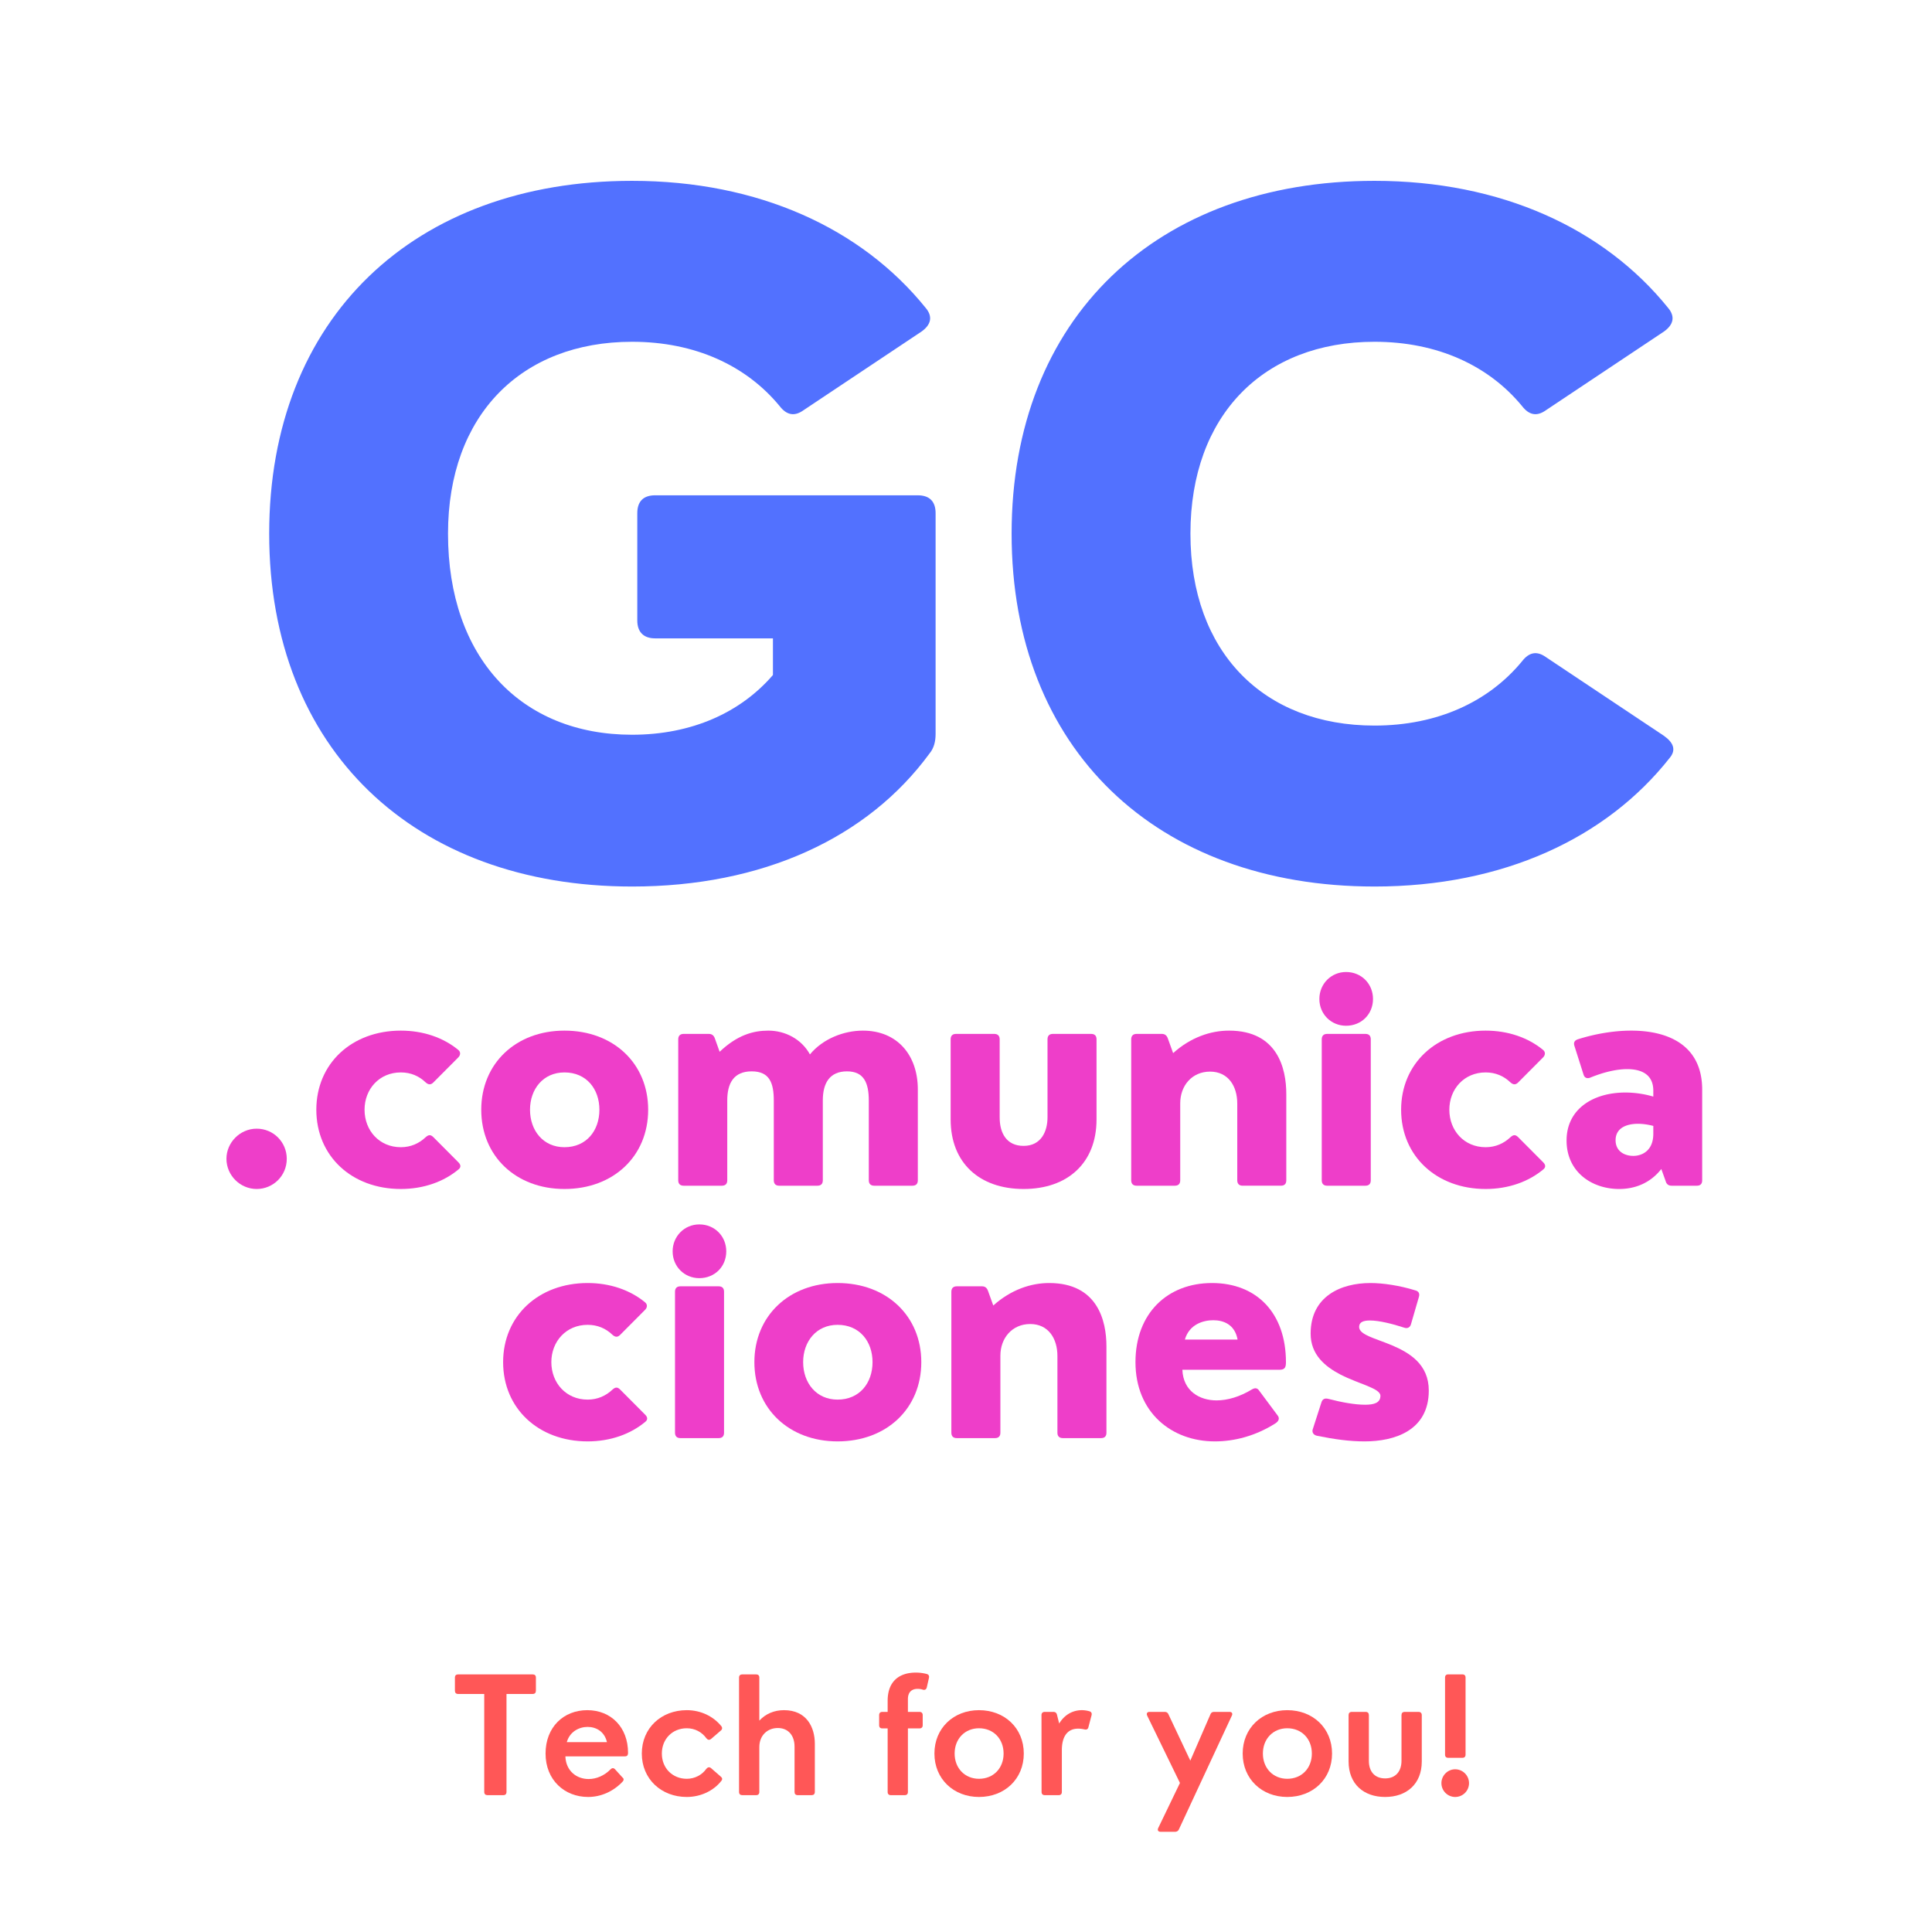 <?xml version="1.0" encoding="UTF-8"?><svg xmlns="http://www.w3.org/2000/svg" xmlns:xlink="http://www.w3.org/1999/xlink" width="500" height="500" viewBox="0 0 375 375" version="1.2"><defs><symbol overflow="visible" id="glyph0-0"><path d="M78.05 3.473c25.313 0 45.712-9.399 57.735-25.82.844-1.016 1.184-2.286 1.184-3.81v-42.835c0-2.285-1.184-3.473-3.469-3.473H82.535c-2.285 0-3.469 1.188-3.469 3.473v20.824c0 2.203 1.184 3.473 3.47 3.473h22.859v7.11c-6.266 7.28-15.747 11.597-27.344 11.597-21.504 0-35.723-14.899-35.723-39.028 0-23.023 14.219-37.246 35.723-37.246 12.273 0 22.18 4.657 28.613 12.446 1.356 1.777 2.879 2.117 4.656.847l22.856-15.238c1.945-1.356 2.285-2.965.847-4.656-12.445-15.407-32.421-24.637-56.972-24.637-42.328 0-70.434 26.668-70.434 68.484 0 41.82 28.106 68.489 70.434 68.489zm0 0" stroke="none"/></symbol><symbol overflow="visible" id="glyph0-1"><path d="M78.05 3.473c24.973 0 45.036-9.399 57.31-24.977 1.269-1.523.761-2.96-1.184-4.316L111.32-41.06c-1.777-1.27-3.3-.93-4.656.848-6.434 7.79-16.34 12.445-28.613 12.445-21.504 0-35.723-14.222-35.723-37.25 0-23.023 14.219-37.246 35.723-37.246 12.273 0 22.18 4.657 28.613 12.446 1.356 1.777 2.879 2.117 4.656.847l22.856-15.238c1.945-1.356 2.285-2.965.847-4.656-12.445-15.407-32.421-24.637-56.972-24.637-42.328 0-70.434 26.668-70.434 68.484 0 41.82 28.106 68.489 70.434 68.489zm0 0" stroke="none"/></symbol><symbol overflow="visible" id="glyph1-0"><path d="M9.86 0c.41 0 .624-.215.624-.625v-19.016h5.082c.41 0 .625-.226.625-.625v-2.547c0-.414-.214-.625-.625-.625H1.098c-.41 0-.625.211-.625.625v2.547c0 .399.215.625.625.625h5.066V-.625c0 .41.23.625.625.625zm0 0" stroke="none"/></symbol><symbol overflow="visible" id="glyph1-1"><path d="M9.477-16.496c-4.61 0-8.09 3.312-8.09 8.422 0 5.176 3.726 8.426 8.258 8.426 2.457 0 4.851-1.04 6.652-2.93.32-.32.32-.625.015-.856l-1.496-1.648c-.289-.227-.52-.215-.808.062-1.203 1.235-2.762 1.891-4.258 1.891-2.348 0-4.41-1.57-4.516-4.394h11.493c.441 0 .668-.153.668-.704 0-4.957-3.31-8.27-7.918-8.27zm.074 3.25c1.664 0 3.281.902 3.754 2.96H5.508c.582-2.073 2.426-2.96 4.043-2.96zm0 0" stroke="none"/></symbol><symbol overflow="visible" id="glyph1-2"><path d="M10.07.352c2.72 0 5.22-1.207 6.73-3.145.231-.305.169-.578-.167-.84l-1.89-1.648c-.337-.227-.598-.137-.872.168-.84 1.191-2.242 1.937-3.8 1.937-2.747 0-4.837-2.043-4.837-4.898 0-2.867 2.09-4.91 4.836-4.91 1.602 0 2.961.761 3.817 1.953.273.32.55.379.87.152l1.876-1.617c.32-.23.398-.566.152-.887-1.539-1.906-3.969-3.113-6.715-3.113-4.941 0-8.726 3.465-8.726 8.422C1.344-3.13 5.129.352 10.07.352zm0 0" stroke="none"/></symbol><symbol overflow="visible" id="glyph1-3"><path d="M5.402 0c.41 0 .625-.215.625-.625v-8.7c0-2.304 1.602-3.706 3.586-3.706 2.047 0 3.25 1.465 3.25 3.617v8.789c0 .41.215.625.625.625h2.688c.394 0 .625-.215.625-.625V-9.98c0-3.188-1.586-6.516-5.98-6.516-1.97 0-3.602.746-4.794 2.031v-8.348c0-.414-.215-.625-.625-.625H2.715c-.395 0-.625.211-.625.625V-.625c0 .41.23.625.625.625zm0 0" stroke="none"/></symbol><symbol overflow="visible" id="glyph1-4"/><symbol overflow="visible" id="glyph1-5"><path d="M10.438-23.516a8.299 8.299 0 00-2.122-.273c-3.312 0-5.476 1.77-5.476 5.477v2.152H1.816c-.414 0-.625.23-.625.625v1.953c0 .414.211.625.625.625H2.84V-.625c0 .41.226.625.625.625h2.683c.415 0 .625-.215.625-.625v-12.332H9.02c.394 0 .625-.211.625-.625v-1.953c0-.395-.23-.625-.625-.625H6.773v-2.473c0-1.387.766-2 1.895-2 .305 0 .656.047 1.039.168.363.094.625-.058.73-.441l.415-1.832c.09-.395-.032-.657-.415-.778zm0 0" stroke="none"/></symbol><symbol overflow="visible" id="glyph1-6"><path d="M9.996.352c4.957 0 8.695-3.48 8.695-8.426 0-4.957-3.738-8.422-8.695-8.422-4.914 0-8.652 3.465-8.652 8.422C1.344-3.13 5.082.352 9.996.352zm0-3.528c-2.734 0-4.73-2.043-4.73-4.898 0-2.867 1.996-4.91 4.73-4.91 2.793 0 4.774 2.043 4.774 4.91 0 2.855-1.98 4.898-4.774 4.898zm0 0" stroke="none"/></symbol><symbol overflow="visible" id="glyph1-7"><path d="M5.402 0c.41 0 .625-.215.625-.625v-8.09c0-2.762 1.145-4.195 3.176-4.195.32 0 .746.047 1.219.152.398.094.672-.047.762-.426l.613-2.336c.09-.367-.047-.656-.414-.761a5.689 5.689 0 00-1.45-.215c-1.632 0-3.296.734-4.425 2.594l-.426-1.707c-.094-.383-.336-.551-.687-.551H2.699c-.394 0-.625.23-.625.625L2.09-.625c0 .41.23.625.625.625zm0 0" stroke="none"/></symbol><symbol overflow="visible" id="glyph1-8"><path d="M13.734-16.16c-.336 0-.582.105-.734.473L9.094-6.7l-4.242-8.989c-.137-.32-.395-.472-.73-.472h-2.93c-.489 0-.657.32-.458.746L7.082-2.367 2.867 6.379c-.195.426-.012.73.461.73h2.805a.78.78 0 00.75-.472l10.27-22.063c.214-.43 0-.734-.442-.734zm0 0" stroke="none"/></symbol><symbol overflow="visible" id="glyph1-9"><path d="M8.941.352c4.137 0 7.114-2.489 7.114-6.899v-8.988c0-.395-.23-.625-.63-.625h-2.683c-.414 0-.625.23-.625.625v8.867c0 2.09-1.176 3.418-3.176 3.418-1.937 0-3.156-1.238-3.156-3.418v-8.867c0-.395-.215-.625-.629-.625H2.473c-.414 0-.625.23-.625.625v8.988c0 4.41 2.945 6.899 7.093 6.899zm0 0" stroke="none"/></symbol><symbol overflow="visible" id="glyph2-0"><path d="M6.012-7.25c.414 0 .625-.21.625-.625v-14.938c0-.414-.211-.625-.625-.625h-2.73c-.415 0-.626.211-.626.625v14.938c0 .414.211.625.625.625zM4.625.352c1.45 0 2.684-1.16 2.684-2.688A2.696 2.696 0 004.625-5.02c-1.48 0-2.672 1.235-2.672 2.684A2.68 2.68 0 004.625.352zm0 0" stroke="none"/></symbol><symbol overflow="visible" id="glyph3-0"><path d="M9.313.637c3.16 0 5.84-2.524 5.84-5.867 0-3.188-2.551-5.84-5.84-5.84-3.243 0-5.868 2.703-5.868 5.84 0 3.242 2.676 5.867 5.867 5.867zm0 0" stroke="none"/></symbol><symbol overflow="visible" id="glyph4-0"><path d="M18.648.637c4.438 0 8.368-1.426 11.223-3.825.484-.41.434-.894-.101-1.406l-4.848-4.87c-.535-.509-.942-.407-1.453.05-1.274 1.2-2.883 1.941-4.82 1.941-4.184 0-7.044-3.242-7.044-7.273 0-4.004 2.86-7.242 7.043-7.242 1.938 0 3.547.71 4.82 1.937.512.457.97.512 1.454.051l4.848-4.871c.484-.461.535-1.098 0-1.508-2.856-2.344-6.735-3.723-11.122-3.723-9.515 0-16.402 6.38-16.402 15.356C2.246-5.738 9.133.637 18.648.637zm0 0" stroke="none"/></symbol><symbol overflow="visible" id="glyph4-1"><path d="M18.395.637c9.515 0 16.25-6.375 16.25-15.383 0-8.977-6.735-15.356-16.25-15.356-9.415 0-16.149 6.38-16.149 15.356C2.246-5.738 8.98.637 18.395.637zm0-8.11c-4.133 0-6.684-3.242-6.684-7.273 0-4.004 2.55-7.242 6.684-7.242 4.285 0 6.785 3.238 6.785 7.242 0 4.031-2.5 7.273-6.785 7.273zm0 0" stroke="none"/></symbol><symbol overflow="visible" id="glyph4-2"><path d="M39.438-30.102c-3.7 0-7.778 1.582-10.278 4.618-1.633-2.985-4.824-4.618-8.062-4.618-2.934 0-6.02.84-9.465 4.106l-.918-2.574c-.203-.59-.586-.895-1.149-.895H4.645c-.665 0-1.047.36-1.047 1.047v27.371C3.598-.355 3.98 0 4.645 0h7.421c.688 0 1.047-.355 1.047-1.047v-15.508c0-3.394 1.301-5.64 4.742-5.64 3.473 0 4.29 2.246 4.29 5.691v15.457c0 .692.382 1.047 1.043 1.047h7.425c.688 0 1.047-.355 1.047-1.047v-15.508c0-3.394 1.352-5.64 4.692-5.64 3.293 0 4.234 2.246 4.234 5.691v15.457c0 .692.383 1.047 1.047 1.047h7.422c.691 0 1.047-.355 1.047-1.047v-17.652c0-6.582-3.93-11.403-10.664-11.403zm0 0" stroke="none"/></symbol><symbol overflow="visible" id="glyph4-3"><path d="M17.246.637c8.57 0 14.156-5.075 14.156-13.492v-15.563c0-.687-.355-1.047-1.047-1.047h-7.421c-.688 0-1.047.36-1.047 1.047v15.152c0 2.754-1.25 5.536-4.64 5.536-3.294 0-4.645-2.45-4.645-5.536v-15.152c0-.687-.383-1.047-1.047-1.047H4.133c-.688 0-1.047.36-1.047 1.047v15.563C3.086-4.437 8.672.637 17.246.637zm0 0" stroke="none"/></symbol><symbol overflow="visible" id="glyph4-4"><path d="M22.578-30.102c-3.523 0-7.398 1.274-10.844 4.364l-1.02-2.832c-.202-.59-.585-.895-1.148-.895H4.645c-.665 0-1.047.36-1.047 1.047v27.371C3.598-.355 3.98 0 4.645 0h7.421c.688 0 1.047-.355 1.047-1.047v-14.95c0-3.44 2.297-6.148 5.79-6.148 3.519 0 5.28 2.81 5.28 6.2v14.898c0 .692.383 1.047 1.047 1.047h7.422c.692 0 1.047-.355 1.047-1.047v-16.758c0-4.925-1.683-12.297-11.12-12.297zm0 0" stroke="none"/></symbol><symbol overflow="visible" id="glyph4-5"><path d="M8.316-31.047c2.985 0 5.23-2.242 5.23-5.203 0-2.934-2.245-5.23-5.23-5.23-2.882 0-5.18 2.296-5.18 5.23 0 2.96 2.298 5.203 5.18 5.203zM12.066 0c.688 0 1.047-.355 1.047-1.047v-27.371c0-.687-.36-1.047-1.047-1.047H4.645c-.665 0-1.047.36-1.047 1.047v27.371C3.598-.355 3.98 0 4.645 0zm0 0" stroke="none"/></symbol><symbol overflow="visible" id="glyph4-6"><path d="M14.898-30.102c-3.394 0-7.066.637-10.359 1.684-.61.203-.89.613-.66 1.3l1.758 5.536c.207.687.742.844 1.351.586 2.426-.992 4.977-1.633 7.117-1.633 2.934 0 5.079 1.149 5.079 4.184v1.148a19.454 19.454 0 00-5.434-.789c-6.223 0-11.402 3.188-11.402 9.309C2.348-2.652 7.27.637 12.55.637c2.91 0 5.945-1.02 8.187-3.875l.844 2.343c.152.59.563.895 1.148.895h4.899c.687 0 1.043-.355 1.043-1.047v-17.601c0-8.47-6.375-11.454-13.774-11.454zm.407 24.313c-1.785 0-3.442-.945-3.442-3.04 0-2.292 1.989-3.187 4.336-3.187.996 0 1.988.153 2.985.41v1.528c0 3.293-2.196 4.289-3.88 4.289zm0 0" stroke="none"/></symbol><symbol overflow="visible" id="glyph4-7"><path d="M17.195-30.102c-8.625 0-14.847 5.868-14.847 15.356C2.348-5.027 9.313.637 17.754.637c3.777 0 7.86-1.043 11.71-3.469.74-.457.891-1.047.485-1.555l-3.57-4.797c-.36-.535-.766-.636-1.406-.28-2.344 1.429-4.743 2.144-6.887 2.144-3.29 0-6.48-1.813-6.633-5.946h18.852c1.047 0 1.25-.484 1.25-1.48 0-9.488-5.637-15.356-14.36-15.356zm.254 7.22c1.988 0 4.184.816 4.719 3.75h-10.23c.867-2.985 3.597-3.75 5.511-3.75zm0 0" stroke="none"/></symbol><symbol overflow="visible" id="glyph4-8"><path d="M12.96.637c5.84 0 12.474-2.09 12.474-9.871 0-5.079-3.7-7.32-7.196-8.801-3.238-1.352-6.324-2.016-6.324-3.547 0-.945.84-1.25 2.09-1.25 1.762 0 4.34.637 6.684 1.402.64.23 1.148-.101 1.3-.715l1.532-5.277c.203-.691-.102-1.098-.688-1.25-3.035-.945-6.277-1.43-8.727-1.43-5.738 0-11.605 2.575-11.605 9.82 0 4.083 2.781 6.38 5.816 7.962 3.649 1.86 7.73 2.652 7.73 4.105 0 1.38-1.25 1.735-2.983 1.735-1.942 0-4.543-.457-7.168-1.149-.665-.152-1.098.05-1.301.691l-1.66 5.153c-.23.586.05 1.148.765 1.324C7.22.254 10.13.637 12.961.637zm0 0" stroke="none"/></symbol></defs><g id="surface1" fill-opacity="1"><use xlink:href="#glyph0-0" x="44.631" y="168.602" fill="rgb(32.159%,44.31%,100%)"/><use xlink:href="#glyph0-1" x="188.735" y="168.602" fill="rgb(32.159%,44.31%,100%)"/><g fill="rgb(100%,34.119%,34.119%)"><use xlink:href="#glyph1-0" x="87.827" y="348.438"/><use xlink:href="#glyph1-1" x="104.506" y="348.438"/><use xlink:href="#glyph1-2" x="123.23" y="348.438"/><use xlink:href="#glyph1-3" x="141.358" y="348.438"/><use xlink:href="#glyph1-4" x="160.082" y="348.438"/><use xlink:href="#glyph1-5" x="169.452" y="348.438"/><use xlink:href="#glyph1-6" x="180.027" y="348.438"/><use xlink:href="#glyph1-7" x="200.078" y="348.438"/><use xlink:href="#glyph1-4" x="212.576" y="348.438"/><use xlink:href="#glyph1-8" x="221.945" y="348.438"/><use xlink:href="#glyph1-6" x="239.86" y="348.438"/><use xlink:href="#glyph1-9" x="259.912" y="348.438"/></g><use xlink:href="#glyph2-0" x="277.827" y="348.438" fill="rgb(100%,34.119%,34.119%)"/><use xlink:href="#glyph3-0" x="40.508" y="230.145" fill="rgb(93.329%,24.309%,78.819%)"/><use xlink:href="#glyph4-0" x="59.154" y="230.145" fill="rgb(93.329%,24.309%,78.819%)"/><use xlink:href="#glyph4-1" x="91.164" y="230.145" fill="rgb(93.329%,24.309%,78.819%)"/><use xlink:href="#glyph4-2" x="128.047" y="230.145" fill="rgb(93.329%,24.309%,78.819%)"/><use xlink:href="#glyph4-3" x="181.433" y="230.145" fill="rgb(93.329%,24.309%,78.819%)"/><use xlink:href="#glyph4-4" x="215.969" y="230.145" fill="rgb(93.329%,24.309%,78.819%)"/><use xlink:href="#glyph4-5" x="252.953" y="230.145" fill="rgb(93.329%,24.309%,78.819%)"/><use xlink:href="#glyph4-0" x="269.711" y="230.145" fill="rgb(93.329%,24.309%,78.819%)"/><use xlink:href="#glyph4-6" x="301.722" y="230.145" fill="rgb(93.329%,24.309%,78.819%)"/><use xlink:href="#glyph4-0" x="95.41" y="279.137" fill="rgb(93.329%,24.309%,78.819%)"/><use xlink:href="#glyph4-5" x="127.421" y="279.137" fill="rgb(93.329%,24.309%,78.819%)"/><use xlink:href="#glyph4-1" x="144.179" y="279.137" fill="rgb(93.329%,24.309%,78.819%)"/><use xlink:href="#glyph4-4" x="181.061" y="279.137" fill="rgb(93.329%,24.309%,78.819%)"/><use xlink:href="#glyph4-7" x="218.046" y="279.137" fill="rgb(93.329%,24.309%,78.819%)"/><use xlink:href="#glyph4-8" x="251.893" y="279.137" fill="rgb(93.329%,24.309%,78.819%)"/></g></svg>